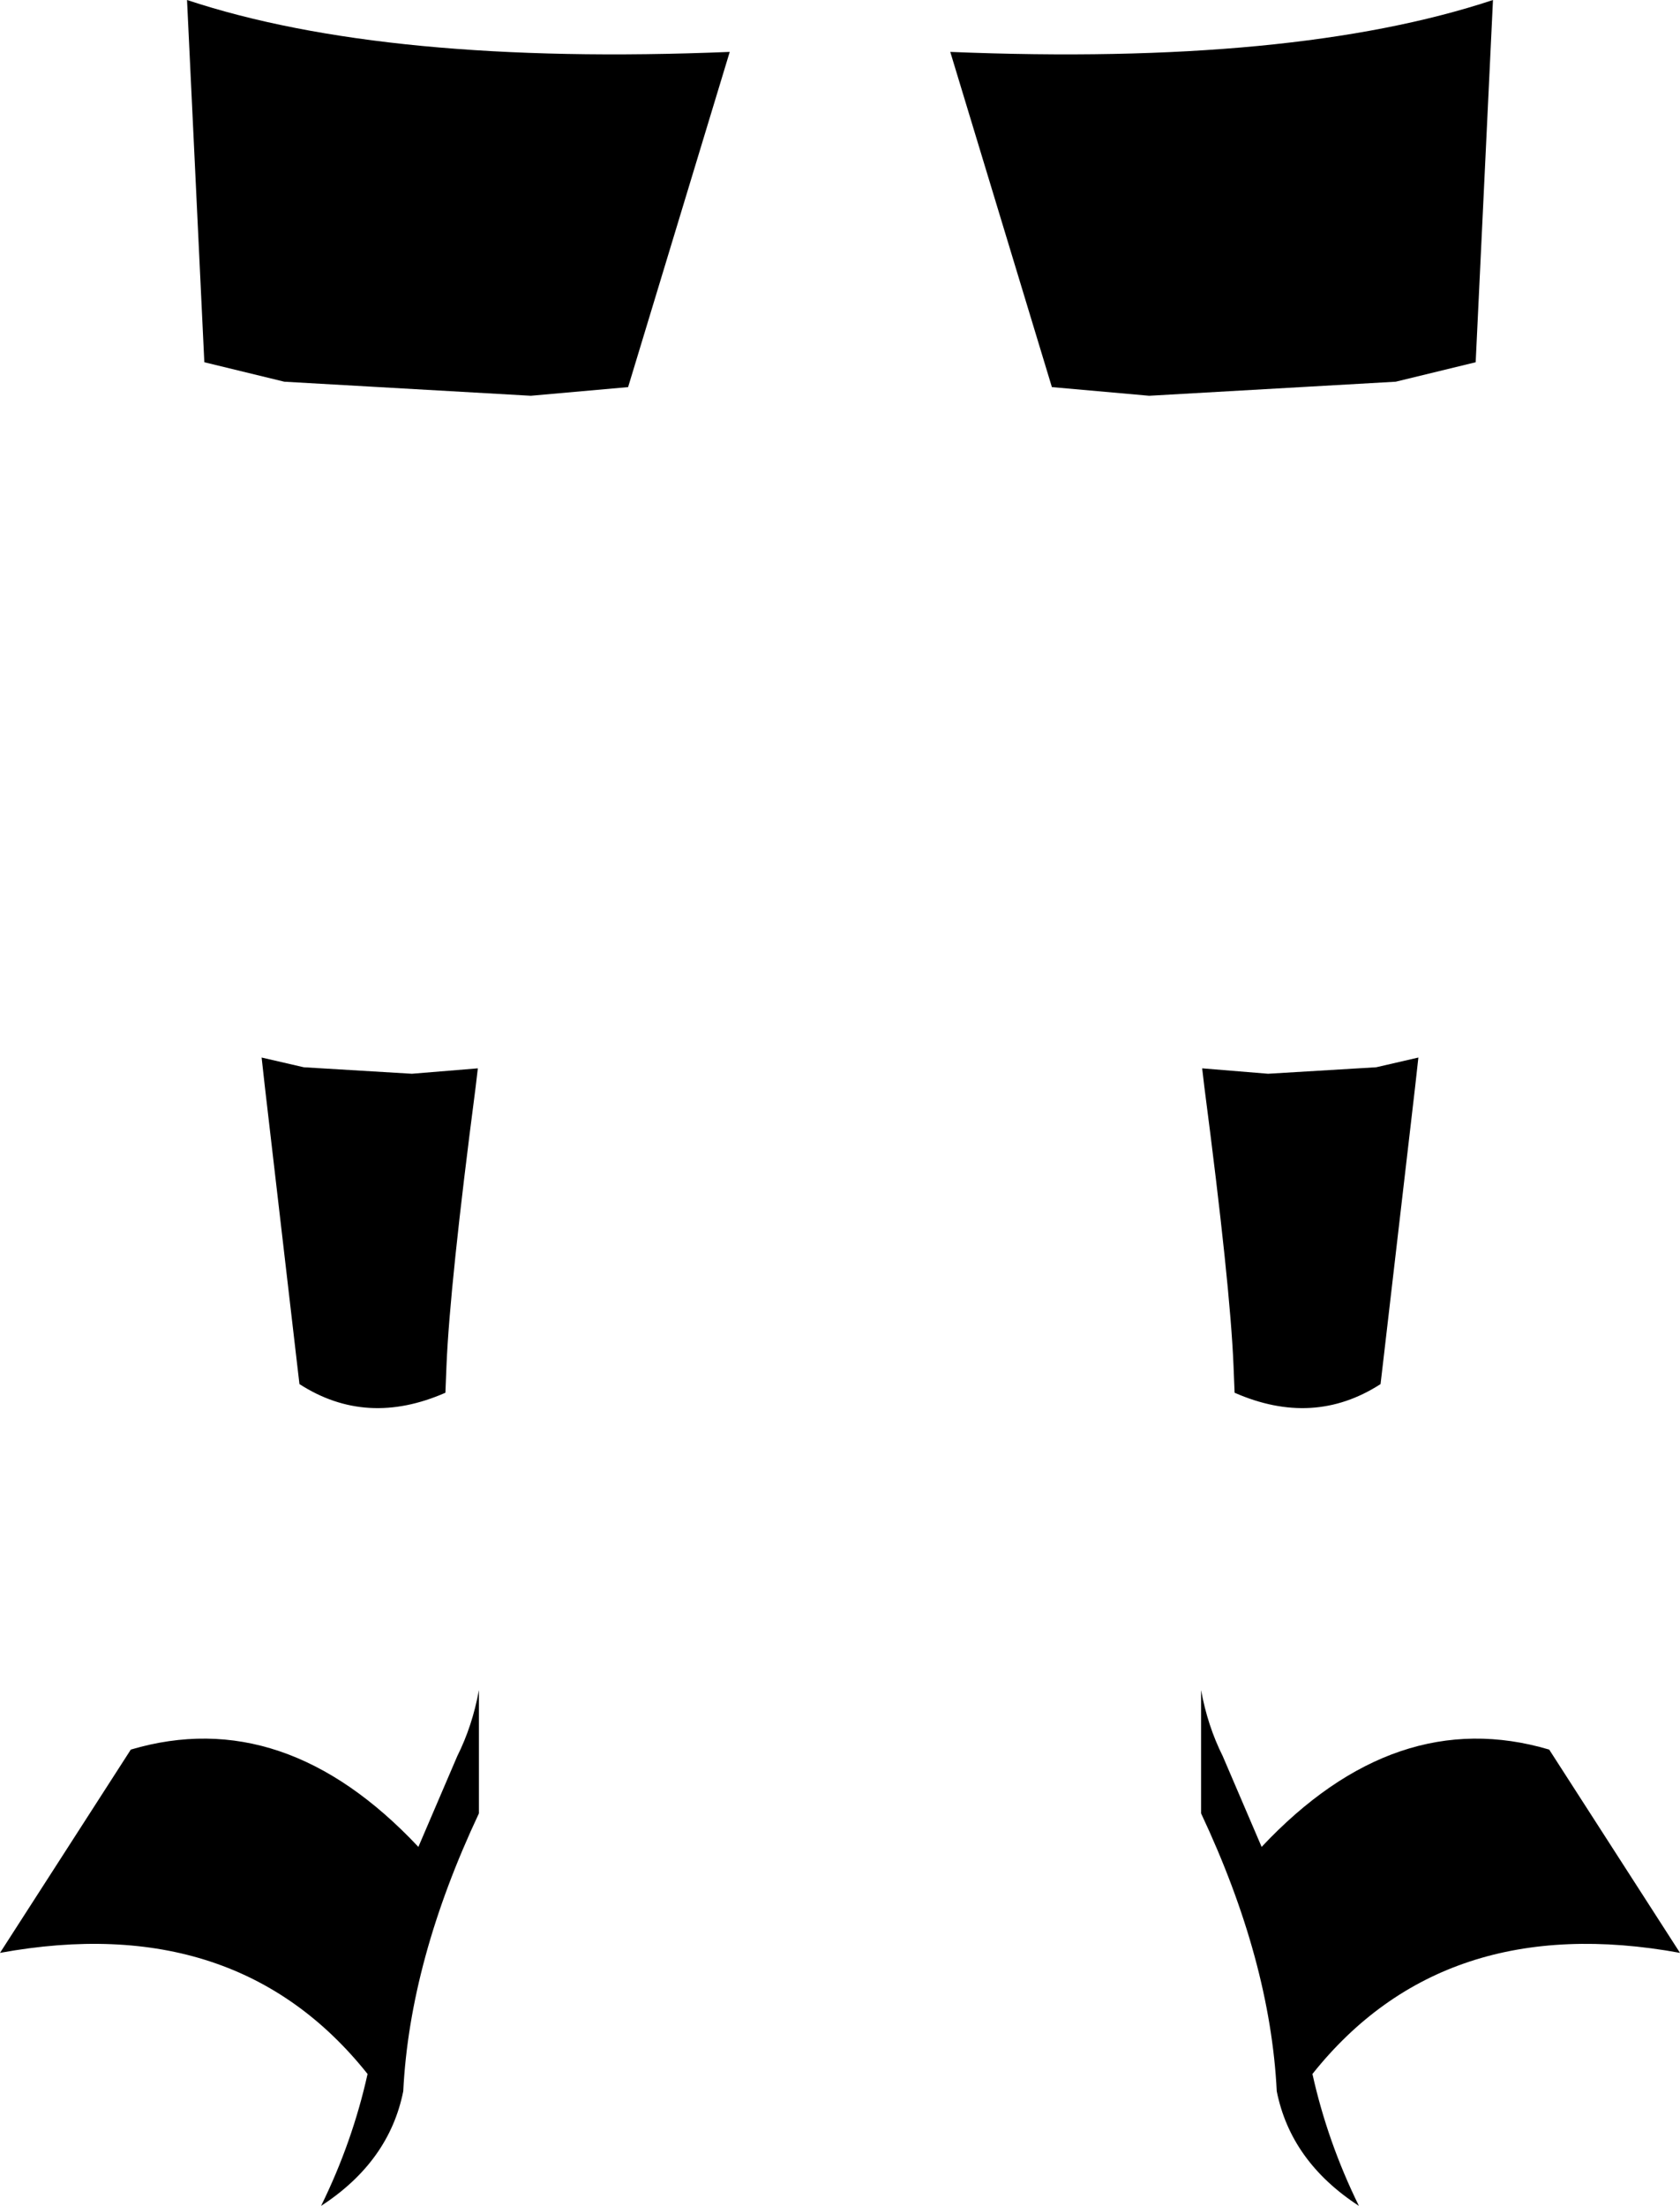<?xml version="1.0" encoding="UTF-8" standalone="no"?>
<svg xmlns:xlink="http://www.w3.org/1999/xlink" height="102.0px" width="77.7px" xmlns="http://www.w3.org/2000/svg">
  <g transform="matrix(1.0, 0.0, 0.0, 1.0, -361.0, -443.2)">
    <path d="M426.45 493.45 L424.95 506.35 424.85 507.2 Q421.75 509.2 418.1 507.6 L418.05 506.35 Q417.9 502.65 416.7 493.45 L416.6 492.6 419.65 492.85 424.65 492.55 426.6 492.1 426.45 493.45 M429.25 459.95 L425.55 460.85 414.15 461.5 409.65 461.1 404.95 445.6 Q420.85 446.25 430.05 443.2 L429.25 459.95 M390.05 461.1 L385.55 461.5 374.15 460.85 370.45 459.95 369.65 443.2 Q378.85 446.25 394.75 445.6 L390.05 461.1 M383.0 493.45 Q381.8 502.65 381.65 506.35 L381.6 507.6 Q377.95 509.2 374.85 507.2 L374.75 506.35 373.25 493.45 373.1 492.1 375.05 492.55 380.05 492.85 383.1 492.6 383.0 493.45 M382.15 524.4 Q382.85 523.0 383.15 521.35 L383.15 527.05 Q379.95 533.85 379.65 539.9 379.0 543.15 375.85 545.2 377.3 542.25 378.0 539.1 371.95 531.5 361.0 533.5 L367.05 524.1 Q374.15 522.0 380.35 528.6 L382.15 524.4 M416.55 521.35 Q416.85 523.0 417.55 524.4 L419.35 528.6 Q425.55 522.0 432.65 524.1 L438.7 533.5 Q427.75 531.5 421.7 539.1 422.4 542.25 423.85 545.2 420.7 543.15 420.05 539.9 419.75 533.85 416.55 527.05 L416.55 521.35" fill="#000000" fill-rule="evenodd" stroke="none"/>
  </g>
</svg>
